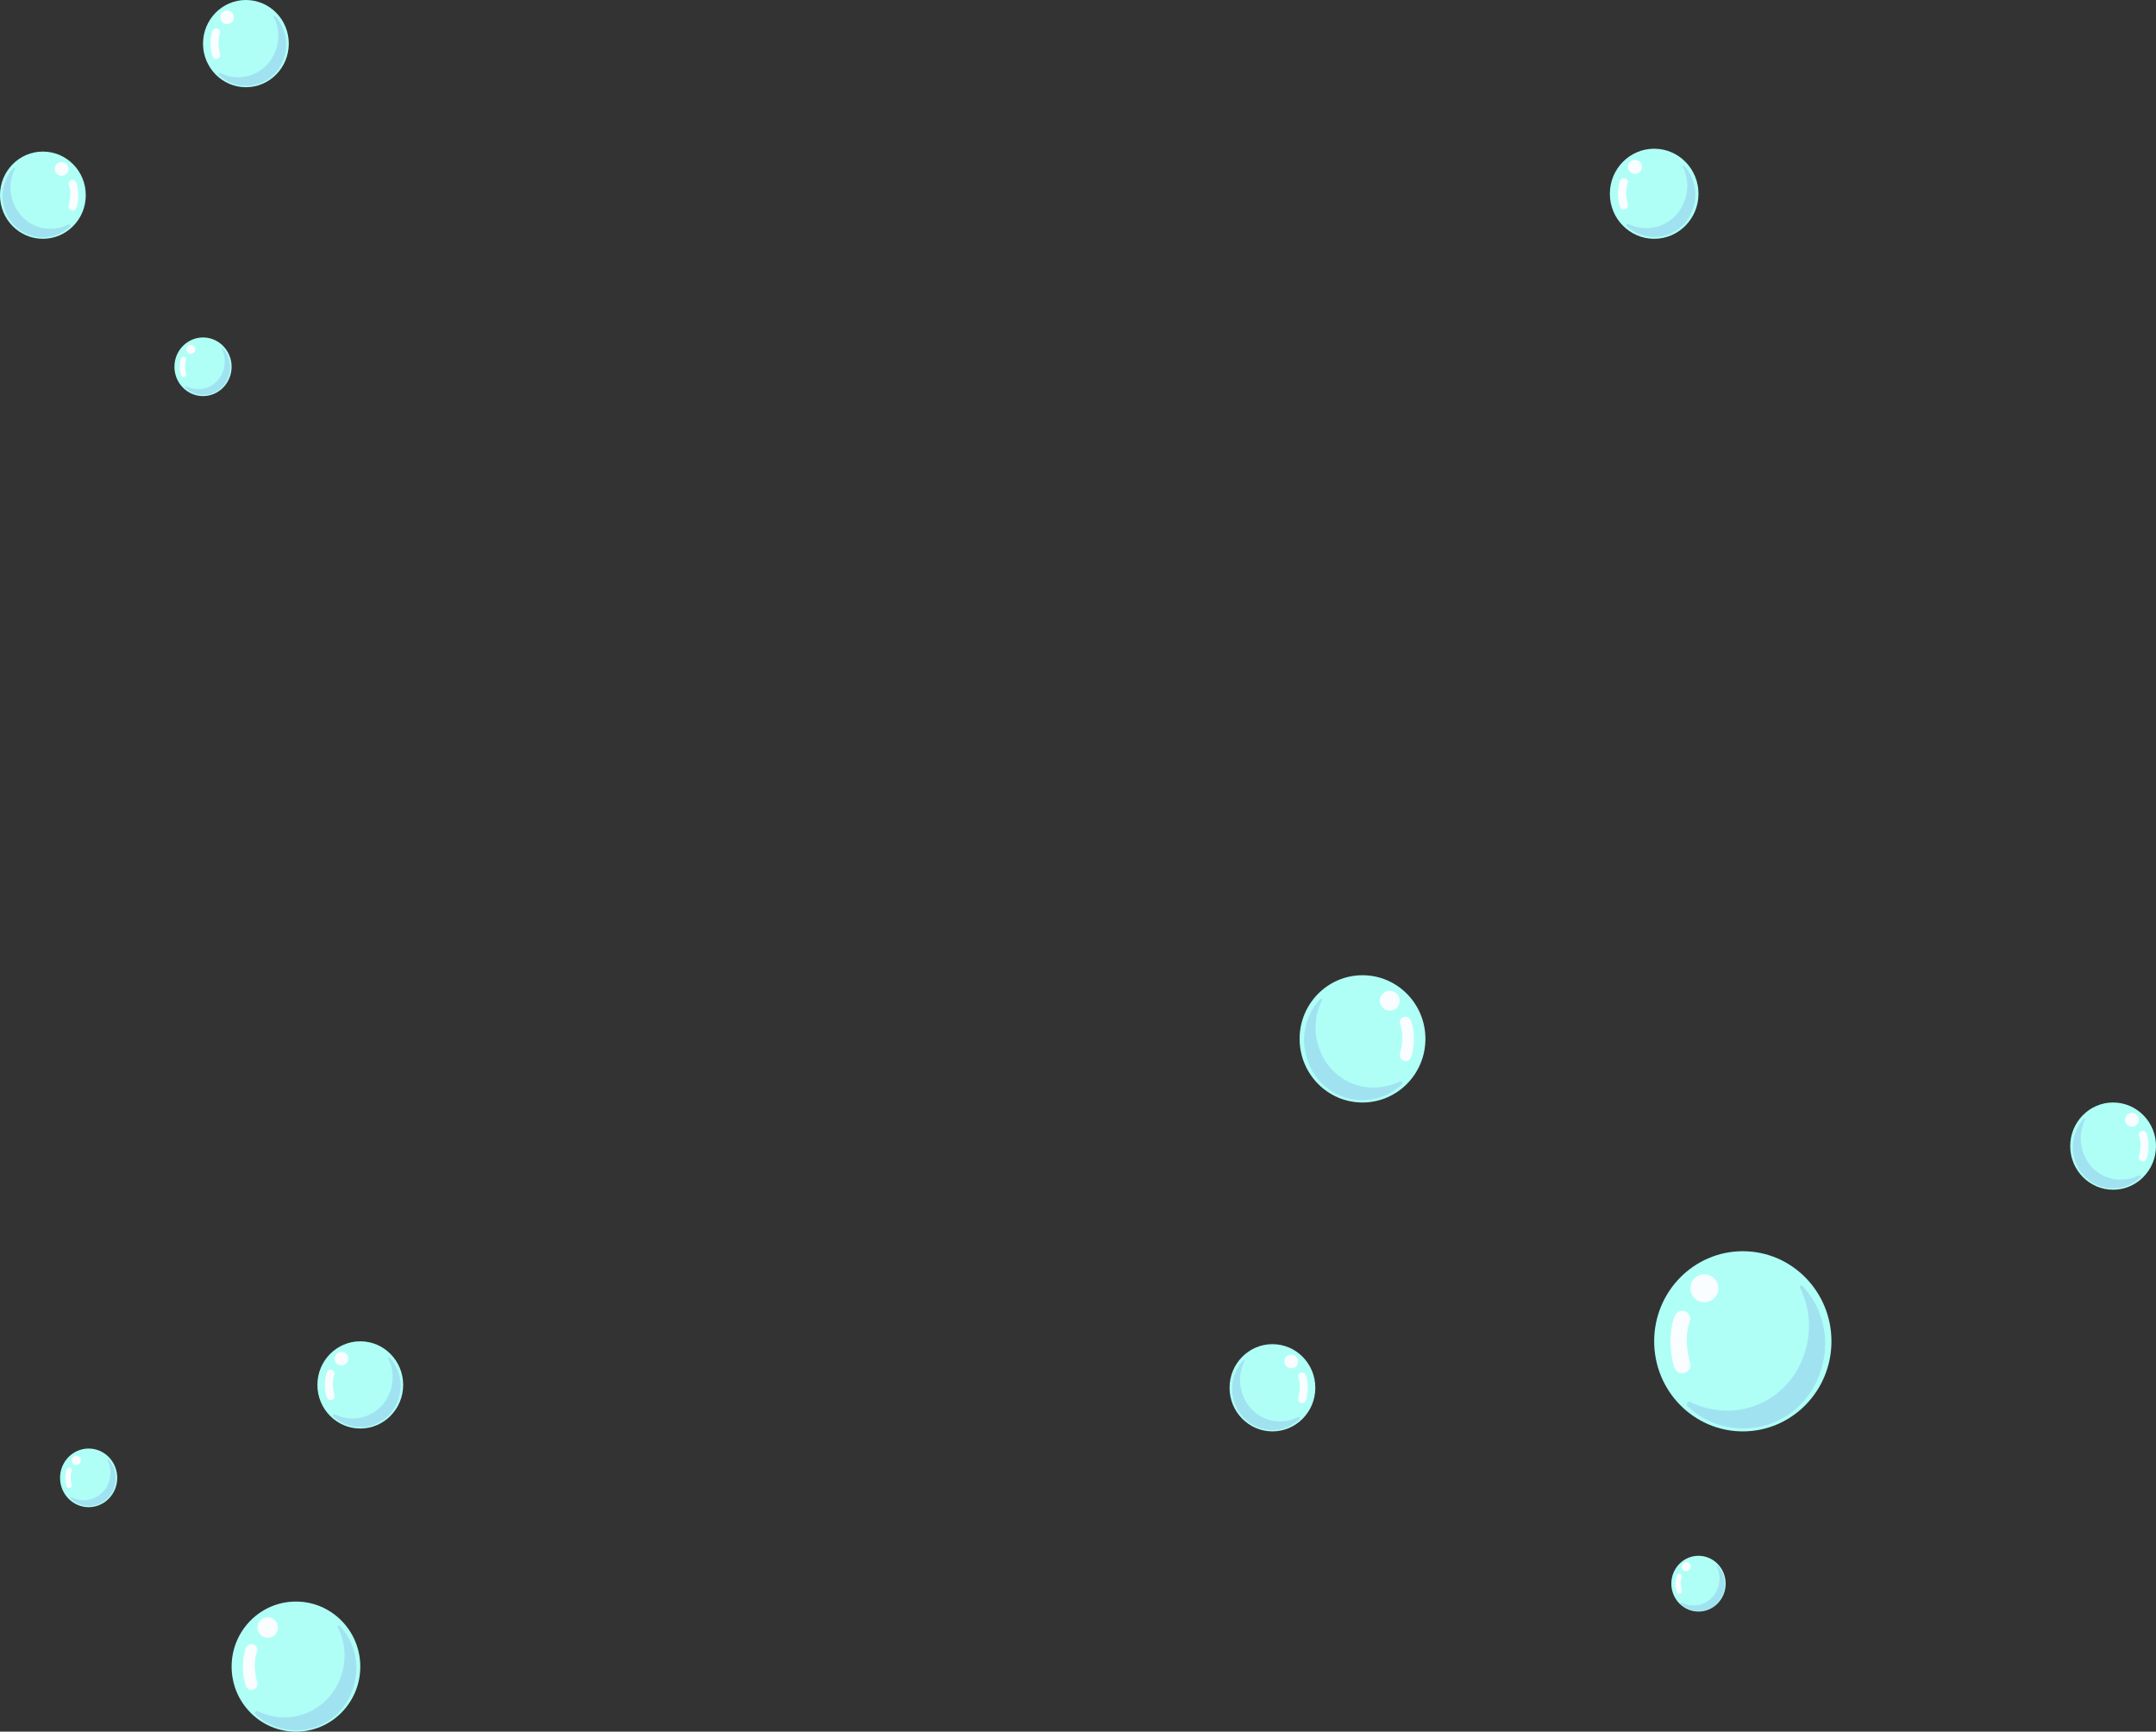 <svg xmlns="http://www.w3.org/2000/svg" data-name="Layer 1" viewBox="0 0 1508 1211">
  <rect x="0" y="0" width="1508" height="1211" fill="#333333" stroke="none"/>
  <ellipse cx="953" cy="726.5" fill="#affff7" rx="44" ry="44.5"/>
  <path style="isolation:isolate" fill="#96caed" d="M956.69 760.34a39.99 39.99 0 01-32.3-23.16 42.88 42.88 0 01.23-37.56.79.79 0 00-1.24-.94c-10.78 11.5-14.88 29.2-7.55 46.2a40.16 40.16 0 0064.54 13.57 1.32 1.32 0 00-1.42-2.17 40.53 40.53 0 01-22.26 4.06z" opacity=".54"/>
  <circle cx="972.09" cy="699.82" r="6.92" fill="#fafdff"/>
  <path fill="#fafdff" d="M983.24 742h-.05a4.2 4.2 0 01-4.18-4.19c2.03-7.9 2.78-15.56 0-22.6a4.2 4.2 0 014.18-4.18h.05c1.3 0 3.2.76 4.18 4.18a44.89 44.89 0 010 22.6c-.93 2.69-1.88 4.18-4.18 4.18z"/>
  <g data-name="buble">
    <ellipse cx="1219" cy="938" fill="#affff7" rx="62" ry="63"/>
    <path style="isolation:isolate" fill="#96caed" d="M1213.8 986.18a56.35 56.35 0 0045.52-32.62c8.52-18.4 7.39-37.54-.33-52.94a1.1 1.1 0 011.75-1.3c15.2 16.18 20.97 41.14 10.63 65.07-8.21 19.03-25.86 32.23-46 34.22a56.37 56.37 0 01-44.94-15.09c-1.51-1.43.15-3.99 2-3.06a57.12 57.12 0 0031.37 5.72z" opacity=".54"/>
    <circle cx="1192.1" cy="900.91" r="9.75" fill="#fafdff"/>
    <path fill="#fafdff" d="M1176.4 960.33h.06a5.91 5.91 0 005.89-5.89c-2.86-11.13-3.92-21.93 0-31.85a5.91 5.91 0 00-5.9-5.89h-.06c-1.85 0-4.52 1.08-5.89 5.9-2.5 8.78-2.9 20.38 0 31.84 1.31 3.79 2.65 5.9 5.9 5.9z"/>
  </g>
  <g data-name="buble">
    <ellipse cx="1157" cy="135.5" fill="#affff7" rx="31" ry="31.5"/>
    <path style="isolation:isolate" fill="#96caed" d="M1154.4 159.34a28.17 28.17 0 0022.76-16.32 30.2 30.2 0 00-.16-26.46.55.55 0 01.87-.66 29.86 29.86 0 015.32 32.54 28.3 28.3 0 01-45.47 9.57.93.93 0 011-1.53 28.56 28.56 0 0015.68 2.86z" opacity=".54"/>
    <circle cx="1143.55" cy="116.7" r="4.87" fill="#fafdff"/>
    <path fill="#fafdff" d="M1135.7 146.42h.03a2.95 2.95 0 002.94-2.95c-1.43-5.56-1.95-10.97 0-15.92a2.95 2.95 0 00-2.94-2.95h-.03c-.93 0-2.27.54-2.95 2.95a31.62 31.62 0 000 15.92c.66 1.9 1.33 2.95 2.95 2.95z"/>
  </g>
  <g data-name="buble">
    <ellipse cx="142" cy="256.5" fill="#affff7" rx="20" ry="20.5"/>
    <path style="isolation:isolate" fill="#96caed" d="M140.48 272.01a18.34 18.34 0 0014.81-10.61 19.66 19.66 0 00-.1-17.23.36.36 0 01.57-.42 19.43 19.43 0 013.46 21.18 18.41 18.41 0 01-29.6 6.22.6.6 0 01.66-1 18.59 18.59 0 0010.2 1.86z" opacity=".54"/>
    <circle cx="133.42" cy="244.27" r="3.17" fill="#fafdff"/>
    <path fill="#fafdff" d="M128.31 263.6h.02a1.92 1.92 0 001.92-1.91c-.93-3.62-1.28-7.14 0-10.36a1.92 1.92 0 00-1.92-1.92h-.02c-.6 0-1.47.35-1.92 1.92a20.58 20.58 0 000 10.36c.43 1.23.87 1.91 1.92 1.91z"/>
  </g>
  <g data-name="buble">
    <ellipse cx="62" cy="1033.5" fill="#affff7" rx="20" ry="20.5"/>
    <path style="isolation:isolate" fill="#96caed" d="M60.48 1049.01a18.34 18.34 0 0014.81-10.61 19.66 19.66 0 00-.1-17.23.36.36 0 01.57-.42 19.43 19.43 0 013.46 21.18 18.41 18.41 0 01-29.6 6.22.6.6 0 01.65-1 18.59 18.59 0 0010.21 1.86z" opacity=".54"/>
    <circle cx="53.42" cy="1021.27" r="3.17" fill="#fafdff"/>
    <path fill="#fafdff" d="M48.31 1040.6h.02a1.92 1.92 0 001.92-1.91c-.93-3.62-1.28-7.14 0-10.36a1.92 1.92 0 00-1.92-1.92h-.02c-.6 0-1.47.35-1.92 1.92a20.58 20.58 0 000 10.36c.43 1.23.87 1.91 1.92 1.91z"/>
  </g>
  <g data-name="buble">
    <ellipse cx="890" cy="970.5" fill="#affff7" rx="30" ry="30.5"/>
    <path style="isolation:isolate" fill="#96caed" d="M892.54 993.82a27.56 27.56 0 01-22.26-15.96 29.55 29.55 0 01.16-25.89.54.54 0 00-.86-.64 29.2 29.2 0 00-5.2 31.83 27.68 27.68 0 0044.48 9.36.9.9 0 00-.98-1.5 27.94 27.94 0 01-15.34 2.8z" opacity=".54"/>
    <circle cx="903.16" cy="952.11" r="4.77" fill="#fafdff"/>
    <path fill="#fafdff" d="M910.84 981.18h-.03a2.9 2.9 0 01-2.88-2.88c1.4-5.44 1.91-10.73 0-15.58a2.9 2.9 0 012.88-2.88h.03c.9 0 2.21.53 2.88 2.88a30.94 30.94 0 010 15.58c-.64 1.85-1.3 2.88-2.88 2.88z"/>
  </g>
  <g data-name="buble">
    <ellipse cx="252" cy="968.5" fill="#affff7" rx="30" ry="30.5"/>
    <path style="isolation:isolate" fill="#96caed" d="M249.46 991.82a27.56 27.56 0 0022.26-15.96 29.55 29.55 0 00-.16-25.89.54.54 0 01.86-.64 29.2 29.2 0 015.2 31.83 27.68 27.68 0 01-44.48 9.36.9.9 0 01.97-1.5 27.94 27.94 0 0015.35 2.8z" opacity=".54"/>
    <circle cx="238.84" cy="950.11" r="4.77" fill="#fafdff"/>
    <path fill="#fafdff" d="M231.16 979.18h.03a2.9 2.9 0 002.88-2.88c-1.4-5.44-1.91-10.73 0-15.58a2.9 2.9 0 00-2.88-2.88h-.03c-.9 0-2.21.53-2.88 2.88a30.94 30.94 0 000 15.58c.64 1.85 1.3 2.88 2.88 2.88z"/>
  </g>
  <g data-name="buble">
    <ellipse cx="207" cy="1165.5" fill="#affff7" rx="45" ry="45.5"/>
    <path style="isolation:isolate" fill="#96caed" d="M203.19 1200.73a41.34 41.34 0 0033.4-23.94 44.33 44.33 0 00-.24-38.83.81.81 0 011.28-.97c11.15 11.88 15.38 30.2 7.8 47.75a41.52 41.52 0 01-66.73 14.04 1.36 1.36 0 011.47-2.24 41.9 41.9 0 0023.02 4.19z" opacity=".54"/>
    <circle cx="187.26" cy="1138.17" r="7.15" fill="#fafdff"/>
    <path fill="#fafdff" d="M175.74 1181.77h.05a4.34 4.34 0 004.32-4.32c-2.1-8.17-2.87-16.1 0-23.37a4.34 4.34 0 00-4.32-4.32h-.05c-1.36 0-3.32.79-4.32 4.32a46.4 46.4 0 000 23.36c.96 2.78 1.94 4.33 4.32 4.33z"/>
  </g>
  <g data-name="buble">
    <ellipse cx="172" cy="30.5" fill="#affff7" rx="30" ry="30.5"/>
    <path style="isolation:isolate" fill="#96caed" d="M169.46 53.82a27.56 27.56 0 0022.26-15.96 29.55 29.55 0 00-.16-25.89.54.54 0 01.86-.64 29.2 29.2 0 015.2 31.83 27.68 27.68 0 01-44.48 9.36.9.9 0 01.97-1.5 27.94 27.94 0 0015.35 2.8z" opacity=".54"/>
    <circle cx="158.84" cy="12.11" r="4.77" fill="#fafdff"/>
    <path fill="#fafdff" d="M151.16 41.18h.03a2.9 2.9 0 002.88-2.88c-1.4-5.44-1.91-10.73 0-15.58a2.9 2.9 0 00-2.88-2.88h-.03c-.9 0-2.21.53-2.88 2.88a30.94 30.94 0 000 15.58c.64 1.85 1.3 2.88 2.88 2.88z"/>
  </g>
  <g data-name="buble">
    <ellipse cx="1188" cy="1107.5" fill="#affff7" rx="19" ry="19.5"/>
    <path style="isolation:isolate" fill="#96caed" d="M1186.35 1122.64a17.89 17.89 0 0014.45-10.36 19.18 19.18 0 00-.1-16.8.35.35 0 01.55-.42 18.96 18.96 0 013.38 20.66 17.96 17.96 0 01-28.87 6.08.59.59 0 01.63-.98 18.13 18.13 0 009.96 1.82z" opacity=".54"/>
    <circle cx="1179.46" cy="1095.57" r="3.1" fill="#fafdff"/>
    <path fill="#fafdff" d="M1174.47 1114.43h.02a1.88 1.88 0 001.88-1.87c-.91-3.53-1.25-6.96 0-10.1a1.88 1.88 0 00-1.88-1.88h-.02c-.58 0-1.43.34-1.87 1.87a20.08 20.08 0 000 10.11c.42 1.2.85 1.87 1.87 1.87z"/>
  </g>
  <g data-name="buble">
    <ellipse cx="1478" cy="801.5" fill="#affff7" rx="30" ry="30.5"/>
    <path style="isolation:isolate" fill="#96caed" d="M1480.54 824.82a27.56 27.56 0 01-22.26-15.96 29.55 29.55 0 01.16-25.89.54.54 0 00-.86-.64 29.2 29.2 0 00-5.2 31.83 27.68 27.68 0 0044.48 9.36.9.9 0 00-.97-1.5 27.94 27.94 0 01-15.35 2.8z" opacity=".54"/>
    <circle cx="1491.16" cy="783.11" r="4.77" fill="#fafdff"/>
    <path fill="#fafdff" d="M1498.84 812.18h-.03a2.9 2.9 0 01-2.88-2.88c1.4-5.44 1.91-10.73 0-15.58a2.9 2.9 0 012.88-2.88h.03c.9 0 2.21.53 2.88 2.88a30.94 30.94 0 010 15.58c-.64 1.85-1.3 2.88-2.88 2.88z"/>
  </g>
  <g data-name="buble">
    <ellipse cx="30" cy="136.5" fill="#affff7" rx="30" ry="30.5"/>
    <path style="isolation:isolate" fill="#96caed" d="M32.54 159.82a27.56 27.56 0 01-22.26-15.96 29.55 29.55 0 01.16-25.89.54.54 0 00-.86-.64 29.2 29.2 0 00-5.2 31.83 27.68 27.68 0 0044.48 9.36.9.9 0 00-.97-1.5 27.94 27.94 0 01-15.35 2.8z" opacity=".54"/>
    <circle cx="43.16" cy="118.11" r="4.77" fill="#fafdff"/>
    <path fill="#fafdff" d="M50.84 147.18h-.03a2.9 2.9 0 01-2.88-2.88c1.4-5.45 1.91-10.73 0-15.58a2.9 2.9 0 012.88-2.88h.03c.9 0 2.21.52 2.88 2.88a30.94 30.94 0 010 15.58c-.64 1.85-1.3 2.88-2.88 2.88z"/>
  </g>
</svg>
